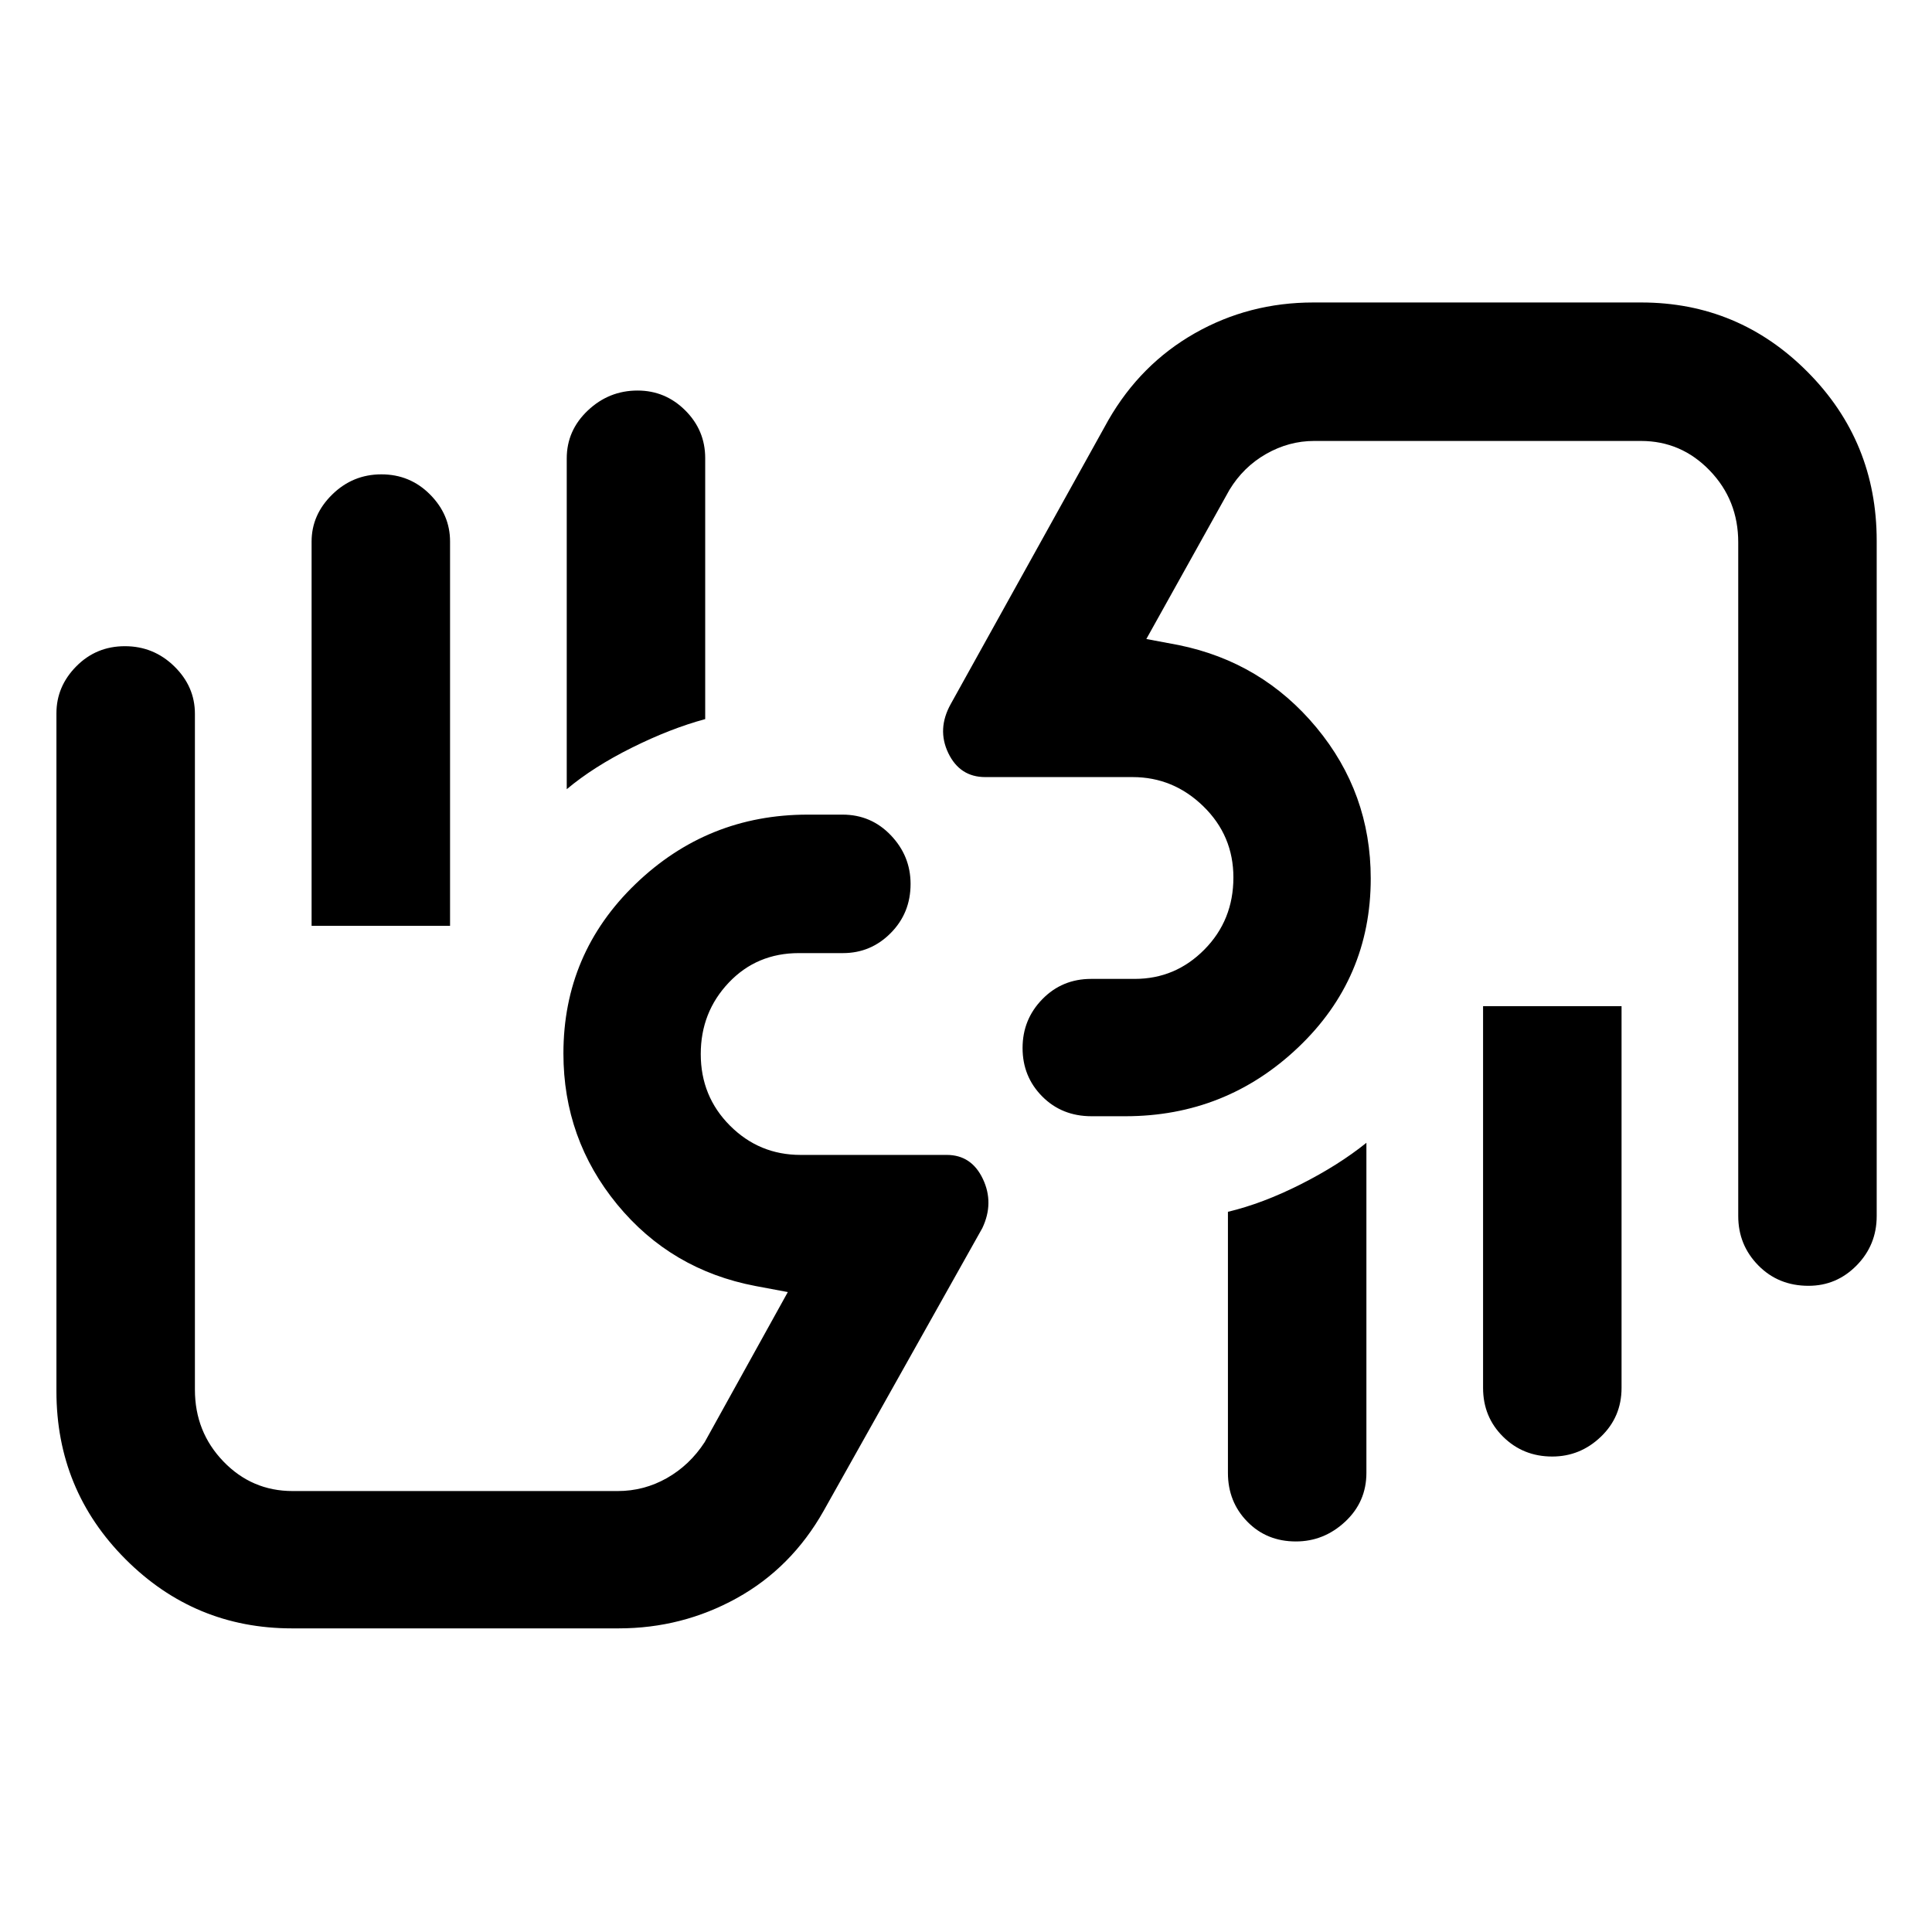 <svg xmlns="http://www.w3.org/2000/svg" height="48" viewBox="0 -960 960 960" width="48"><path d="M898.65-321.09q-15.01 0-24.97-10.15-9.96-10.14-9.96-24.5v-334.78q0-21-14.17-35.68-14.17-14.69-34.14-14.69H652.94q-12.45 0-23.77 6.43-11.32 6.44-18.26 17.87l-41.3 74.11 16 3q41.51 8.44 68.5 40.96 27 32.53 27 75.03 0 49.66-36 83.9-36 34.24-85.95 34.24h-16.77q-14.76 0-24.52-9.84-9.76-9.83-9.76-24.06 0-14.23 9.84-24.28 9.83-10.06 24.25-10.06h21.62q20.24 0 34.64-14.58 14.41-14.57 14.41-35.83 0-20.78-14.91-35.32-14.91-14.55-35.2-14.55h-73.2q-12.61 0-18.36-11.93-5.74-11.94 1.26-24.44l78.28-141q16.01-27.84 42.93-43.15 26.91-15.31 58.94-15.31h162.87q48.4 0 82.72 34.54t34.32 83.88v335.54q0 14.36-9.95 24.5-9.96 10.15-23.92 10.15Zm-92.91-138.93v189.67q0 14.41-10.27 24.25t-24.17 9.84q-14.47 0-24.42-9.84-9.95-9.84-9.95-24.25v-189.67h68.81Zm-126.78 67.87v164q0 14.41-10.55 24.25t-24.5 9.84q-14.51 0-24.13-9.84-9.63-9.84-9.63-24.25v-129.71q17.24-4.11 36.11-13.64 18.87-9.52 32.7-20.65Zm37.45-208.09ZM145.08-150.87q-48.39 0-82.71-34.37-34.33-34.37-34.33-83.48v-336.85q0-13.37 9.89-23.36 9.89-9.98 24.13-9.98 14.3 0 24.55 10.02 10.24 10.02 10.24 23.56v335.82q0 21.03 14.17 35.71 14.16 14.69 34.37 14.69h161.55q13.07 0 24.42-6.43 11.36-6.44 18.79-17.87l41.31-74.57-16-3q-42.01-7.98-68.76-40.51-26.74-32.54-26.74-75.05 0-49.67 35.8-84.18 35.8-34.5 85.61-34.5h17.28q14.21 0 24.01 10.27t9.8 24.17q0 14.48-9.88 24.42-9.87 9.95-23.71 9.95h-21.9q-20.94 0-34.86 14.68-13.91 14.69-13.91 35.48 0 21.03 14.52 35.57 14.53 14.55 35.08 14.55h72.64q12.28 0 17.94 11.93 5.66 11.94-.27 24.44l-78.85 140.5q-16.01 28.34-43.16 43.37-27.14 15.02-58.72 15.02h-162.3Zm9.75-349.11V-690.9q0-13.32 10.23-23.36t24.45-10.04q14.23 0 24.17 10 9.95 10.01 9.95 23.33v190.99h-68.8Zm126.78-67.87v-164.38q0-13.89 10.48-23.8t24.7-9.91q13.81 0 23.72 9.88 9.9 9.87 9.9 23.71v129.67q-17.23 4.65-36.39 14.18-19.15 9.52-32.41 20.65Zm-37.46 207.52Z"/></svg>